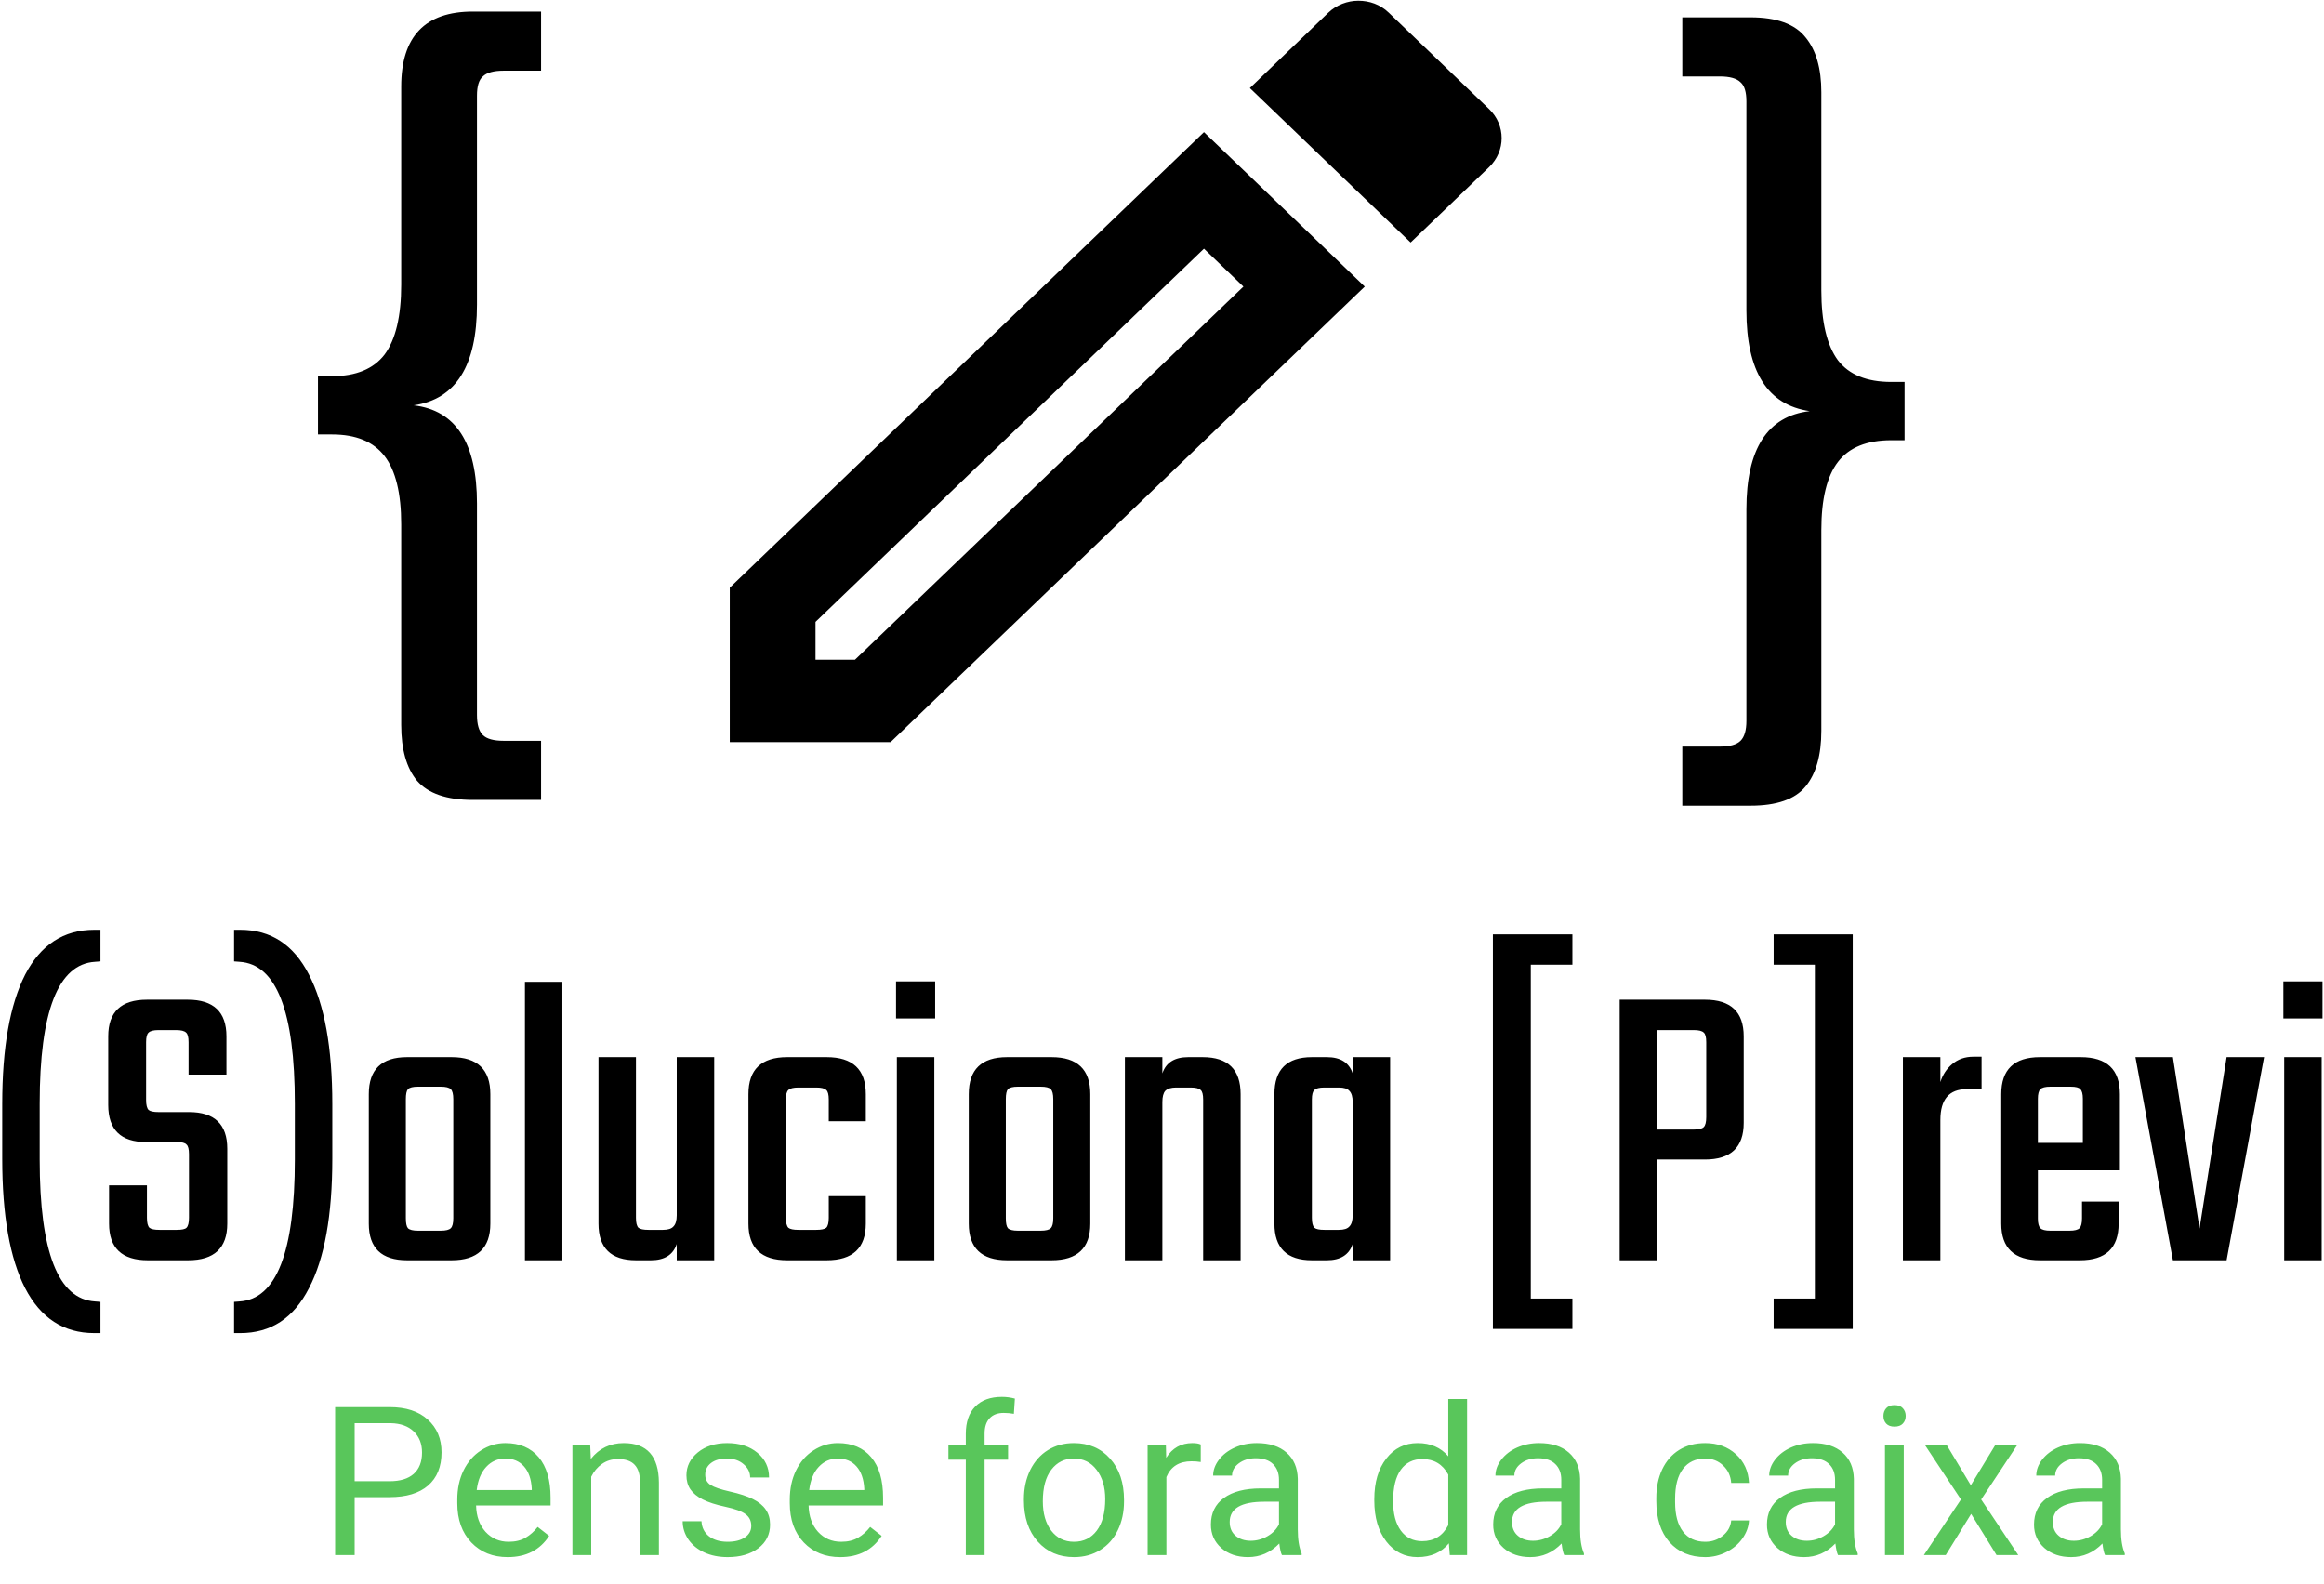 <svg width="402" height="274" viewBox="0 0 402 274" fill="none" xmlns="http://www.w3.org/2000/svg">
<path fill-rule="evenodd" clip-rule="evenodd" d="M229.769 2.193C231.179 0.84 233.107 0.127 234.961 0.127C236.889 0.127 238.744 0.768 240.227 2.193L257.582 18.866C260.474 21.645 260.474 26.133 257.582 28.912L244.009 41.951L216.197 15.232L229.769 2.193ZM215.084 49.575L208.261 43.02L141.066 107.572V114.127H147.889L215.084 49.575ZM208.261 22.856L126.233 101.658V128.377H154.045L236.074 49.575L208.261 22.856ZM4.345 168.608C1.705 173.792 0.385 181.256 0.385 191V200.432C0.385 210.224 1.705 217.688 4.345 222.824C7.033 228.008 11.017 230.6 16.297 230.6H17.377V225.2L16.441 225.128C10.057 224.744 6.865 216.56 6.865 200.576V190.928C6.865 174.944 10.057 166.76 16.441 166.376L17.377 166.304V160.832H16.297C11.017 160.832 7.033 163.424 4.345 168.608ZM32.689 199.64V210.656C32.689 211.52 32.545 212.096 32.257 212.384C32.017 212.624 31.465 212.744 30.601 212.744H27.577C26.713 212.744 26.137 212.624 25.849 212.384C25.561 212.096 25.417 211.52 25.417 210.656V205.04H18.865V211.664C18.865 215.888 21.097 218 25.561 218H32.545C37.057 218 39.313 215.888 39.313 211.664V198.704C39.313 194.48 37.105 192.368 32.689 192.368H27.433C26.569 192.368 25.993 192.248 25.705 192.008C25.417 191.72 25.273 191.144 25.273 190.28V180.272C25.273 179.408 25.417 178.856 25.705 178.616C25.993 178.328 26.569 178.184 27.433 178.184H30.457C31.321 178.184 31.897 178.328 32.185 178.616C32.473 178.856 32.617 179.408 32.617 180.272V185.888H39.169V179.264C39.169 175.04 36.937 172.928 32.473 172.928H25.417C20.953 172.928 18.721 175.04 18.721 179.264V191.144C18.721 195.416 20.905 197.552 25.273 197.552H30.601C31.465 197.552 32.017 197.696 32.257 197.984C32.545 198.224 32.689 198.776 32.689 199.64ZM53.449 222.824C56.137 217.688 57.481 210.224 57.481 200.432V191C57.481 181.256 56.137 173.792 53.449 168.608C50.809 163.424 46.849 160.832 41.569 160.832H40.489V166.304L41.425 166.376C47.809 166.76 51.001 174.944 51.001 190.928V200.576C51.001 216.56 47.809 224.744 41.425 225.128L40.489 225.2V230.6H41.569C46.849 230.6 50.809 228.008 53.449 222.824ZM78.121 182.864H70.417C66.001 182.864 63.793 185 63.793 189.272V211.664C63.793 215.888 66.001 218 70.417 218H78.121C82.585 218 84.817 215.888 84.817 211.664V189.272C84.817 185 82.585 182.864 78.121 182.864ZM78.409 190.136V210.728C78.409 211.592 78.265 212.168 77.977 212.456C77.689 212.744 77.113 212.888 76.249 212.888H72.289C71.425 212.888 70.849 212.744 70.561 212.456C70.321 212.168 70.201 211.592 70.201 210.728V190.136C70.201 189.272 70.321 188.696 70.561 188.408C70.849 188.12 71.425 187.976 72.289 187.976H76.249C77.113 187.976 77.689 188.12 77.977 188.408C78.265 188.696 78.409 189.272 78.409 190.136ZM90.802 218H97.281V169.832H90.802V218ZM123.542 182.864H117.062V210.224C117.062 211.136 116.87 211.784 116.486 212.168C116.15 212.552 115.55 212.744 114.686 212.744H112.166C111.302 212.744 110.726 212.624 110.438 212.384C110.15 212.096 110.006 211.52 110.006 210.656V182.864H103.526V211.664C103.526 215.888 105.686 218 110.006 218H112.598C114.95 218 116.438 217.064 117.062 215.192V218H123.542V182.864ZM143.359 193.952H149.767V189.272C149.767 185 147.511 182.864 142.999 182.864H136.159C131.695 182.864 129.463 185 129.463 189.272V211.664C129.463 215.888 131.695 218 136.159 218H142.999C147.511 218 149.767 215.888 149.767 211.664V206.912H143.359V210.656C143.359 211.52 143.215 212.096 142.927 212.384C142.639 212.624 142.063 212.744 141.199 212.744H138.103C137.239 212.744 136.663 212.624 136.375 212.384C136.087 212.096 135.943 211.52 135.943 210.656V190.208C135.943 189.344 136.087 188.792 136.375 188.552C136.663 188.264 137.239 188.12 138.103 188.12H141.199C142.063 188.12 142.639 188.264 142.927 188.552C143.215 188.792 143.359 189.344 143.359 190.208V193.952ZM154.993 169.76V176.168H161.761V169.76H154.993ZM155.137 218H161.617V182.864H155.137V218ZM181.902 182.864H174.198C169.782 182.864 167.574 185 167.574 189.272V211.664C167.574 215.888 169.782 218 174.198 218H181.902C186.366 218 188.598 215.888 188.598 211.664V189.272C188.598 185 186.366 182.864 181.902 182.864ZM182.19 190.136V210.728C182.19 211.592 182.046 212.168 181.758 212.456C181.47 212.744 180.894 212.888 180.03 212.888H176.07C175.206 212.888 174.63 212.744 174.342 212.456C174.102 212.168 173.982 211.592 173.982 210.728V190.136C173.982 189.272 174.102 188.696 174.342 188.408C174.63 188.12 175.206 187.976 176.07 187.976H180.03C180.894 187.976 181.47 188.12 181.758 188.408C182.046 188.696 182.19 189.272 182.19 190.136ZM208.047 182.864H205.527C203.175 182.864 201.687 183.8 201.063 185.672V182.864H194.583V218H201.063V190.64C201.063 189.728 201.231 189.08 201.567 188.696C201.951 188.312 202.575 188.12 203.439 188.12H205.959C206.823 188.12 207.399 188.264 207.687 188.552C207.975 188.792 208.119 189.344 208.119 190.208V218H214.599V189.272C214.599 185 212.415 182.864 208.047 182.864ZM240.464 182.864H233.984V185.672C233.36 183.8 231.872 182.864 229.52 182.864H226.928C222.608 182.864 220.448 185 220.448 189.272V211.664C220.448 215.888 222.608 218 226.928 218H229.52C231.872 218 233.36 217.064 233.984 215.192V218H240.464V182.864ZM231.608 212.744H229.088C228.224 212.744 227.648 212.624 227.36 212.384C227.072 212.096 226.928 211.52 226.928 210.656V190.208C226.928 189.344 227.072 188.792 227.36 188.552C227.648 188.264 228.224 188.12 229.088 188.12H231.608C232.472 188.12 233.072 188.312 233.408 188.696C233.792 189.08 233.984 189.728 233.984 190.64V210.224C233.984 211.136 233.792 211.784 233.408 212.168C233.072 212.552 232.472 212.744 231.608 212.744ZM264.791 166.88H271.991V161.624H258.239V229.88H271.991V224.624H264.791V166.88ZM294.927 172.928H280.167V218H286.647V200.576H294.927C299.391 200.576 301.623 198.464 301.623 194.24V179.264C301.623 175.04 299.391 172.928 294.927 172.928ZM295.143 180.272V193.232C295.143 194.096 294.999 194.672 294.711 194.96C294.423 195.248 293.847 195.392 292.983 195.392H286.647V178.184H292.983C293.847 178.184 294.423 178.328 294.711 178.616C294.999 178.856 295.143 179.408 295.143 180.272ZM320.482 229.88V161.624H306.802V166.88H313.93V224.624H306.802V229.88H320.482ZM342.769 182.792H341.329C339.889 182.792 338.665 183.224 337.657 184.088C336.697 184.904 336.025 185.936 335.641 187.184V182.864H329.161V218H335.641V193.736C335.641 190.184 337.153 188.408 340.177 188.408H342.769V182.792ZM359.925 182.864H352.869C348.405 182.864 346.173 185 346.173 189.272V211.664C346.173 215.888 348.405 218 352.869 218H359.781C364.245 218 366.477 215.888 366.477 211.664V207.848H360.141V210.728C360.141 211.592 359.997 212.168 359.709 212.456C359.421 212.744 358.845 212.888 357.981 212.888H354.669C353.805 212.888 353.229 212.744 352.941 212.456C352.653 212.168 352.509 211.616 352.509 210.8V202.448H366.693V189.272C366.693 185 364.437 182.864 359.925 182.864ZM360.285 197.696H352.509V190.064C352.509 189.248 352.653 188.696 352.941 188.408C353.229 188.12 353.805 187.976 354.669 187.976H358.197C359.061 187.976 359.613 188.12 359.853 188.408C360.141 188.696 360.285 189.248 360.285 190.064V197.696ZM391.63 182.864H385.15L380.47 212.528L375.862 182.864H369.382L375.862 218H385.15L391.63 182.864ZM394.97 169.76V176.168H401.738V169.76H394.97ZM395.114 218H401.594V182.864H395.114V218ZM82.504 16.544V52.688C82.504 63.248 78.856 69.056 71.56 70.112C78.856 70.976 82.504 76.64 82.504 87.104V123.68C82.504 125.312 82.84 126.464 83.512 127.136C84.184 127.808 85.384 128.144 87.112 128.144H93.592V138.368H81.784C77.272 138.368 74.056 137.264 72.136 135.056C70.312 132.848 69.4 129.632 69.4 125.408V90.704C69.4 85.328 68.44 81.392 66.52 78.896C64.6 76.4 61.576 75.152 57.448 75.152H55V65.072H57.448C61.576 65.072 64.6 63.824 66.52 61.328C68.44 58.736 69.4 54.704 69.4 49.232V14.96C69.4 6.32 73.528 2 81.784 2H93.592V12.224H87.112C85.384 12.224 84.184 12.56 83.512 13.232C82.84 13.808 82.504 14.912 82.504 16.544ZM302.088 17.544V53.688C302.088 64.248 305.736 70.056 313.032 71.112C305.736 71.976 302.088 77.64 302.088 88.104V124.68C302.088 126.312 301.752 127.464 301.08 128.136C300.408 128.808 299.208 129.144 297.48 129.144H291V139.368H302.808C307.32 139.368 310.488 138.264 312.312 136.056C314.136 133.848 315.048 130.632 315.048 126.408V91.704C315.048 86.328 316.008 82.392 317.928 79.896C319.848 77.4 322.92 76.152 327.144 76.152H329.448V66.072H327.144C322.92 66.072 319.848 64.824 317.928 62.328C316.008 59.736 315.048 55.704 315.048 50.232V15.96C315.048 11.832 314.136 8.664 312.312 6.456C310.488 4.152 307.32 3 302.808 3H291V13.224H297.48C299.208 13.224 300.408 13.56 301.08 14.232C301.752 14.808 302.088 15.912 302.088 17.544Z" fill="black"/>
<path d="M61.346 258.98V269H57.971V243.406H67.41C70.211 243.406 72.402 244.121 73.984 245.551C75.578 246.98 76.375 248.873 76.375 251.229C76.375 253.713 75.596 255.629 74.037 256.977C72.49 258.312 70.269 258.98 67.375 258.98H61.346ZM61.346 256.221H67.41C69.215 256.221 70.598 255.799 71.559 254.955C72.519 254.1 73 252.869 73 251.264C73 249.74 72.519 248.521 71.559 247.607C70.598 246.693 69.279 246.219 67.603 246.184H61.346V256.221ZM87.818 269.352C85.24 269.352 83.143 268.508 81.525 266.82C79.908 265.121 79.1 262.854 79.1 260.018V259.42C79.1 257.533 79.457 255.852 80.172 254.375C80.898 252.887 81.906 251.727 83.195 250.895C84.496 250.051 85.902 249.629 87.414 249.629C89.887 249.629 91.809 250.443 93.18 252.072C94.551 253.701 95.236 256.033 95.236 259.068V260.422H82.352C82.398 262.297 82.943 263.814 83.986 264.975C85.041 266.123 86.377 266.697 87.994 266.697C89.143 266.697 90.115 266.463 90.912 265.994C91.709 265.525 92.406 264.904 93.004 264.131L94.99 265.678C93.397 268.127 91.006 269.352 87.818 269.352ZM87.414 252.301C86.102 252.301 85 252.781 84.109 253.742C83.219 254.691 82.668 256.027 82.457 257.75H91.984V257.504C91.891 255.852 91.445 254.574 90.648 253.672C89.852 252.758 88.773 252.301 87.414 252.301ZM102.092 249.98L102.197 252.371C103.65 250.543 105.549 249.629 107.893 249.629C111.912 249.629 113.939 251.896 113.975 256.432V269H110.723V256.414C110.711 255.043 110.395 254.029 109.773 253.373C109.164 252.717 108.209 252.389 106.908 252.389C105.854 252.389 104.928 252.67 104.131 253.232C103.334 253.795 102.713 254.533 102.268 255.447V269H99.016V249.98H102.092ZM129.953 263.955C129.953 263.076 129.619 262.396 128.951 261.916C128.295 261.424 127.141 261.002 125.488 260.65C123.848 260.299 122.541 259.877 121.568 259.385C120.607 258.893 119.893 258.307 119.424 257.627C118.967 256.947 118.738 256.139 118.738 255.201C118.738 253.643 119.395 252.324 120.707 251.246C122.031 250.168 123.719 249.629 125.77 249.629C127.926 249.629 129.672 250.186 131.008 251.299C132.355 252.412 133.029 253.836 133.029 255.57H129.76C129.76 254.68 129.379 253.912 128.617 253.268C127.867 252.623 126.918 252.301 125.77 252.301C124.586 252.301 123.66 252.559 122.992 253.074C122.324 253.59 121.99 254.264 121.99 255.096C121.99 255.881 122.301 256.473 122.922 256.871C123.543 257.27 124.662 257.65 126.279 258.014C127.908 258.377 129.227 258.811 130.234 259.314C131.242 259.818 131.986 260.428 132.467 261.143C132.959 261.846 133.205 262.707 133.205 263.727C133.205 265.426 132.525 266.791 131.166 267.822C129.807 268.842 128.043 269.352 125.875 269.352C124.352 269.352 123.004 269.082 121.832 268.543C120.66 268.004 119.74 267.254 119.072 266.293C118.416 265.32 118.088 264.271 118.088 263.146H121.34C121.398 264.236 121.832 265.104 122.641 265.748C123.461 266.381 124.539 266.697 125.875 266.697C127.105 266.697 128.09 266.451 128.828 265.959C129.578 265.455 129.953 264.787 129.953 263.955ZM145.334 269.352C142.756 269.352 140.658 268.508 139.041 266.82C137.424 265.121 136.615 262.854 136.615 260.018V259.42C136.615 257.533 136.973 255.852 137.688 254.375C138.414 252.887 139.422 251.727 140.711 250.895C142.012 250.051 143.418 249.629 144.93 249.629C147.402 249.629 149.324 250.443 150.695 252.072C152.066 253.701 152.752 256.033 152.752 259.068V260.422H139.867C139.914 262.297 140.459 263.814 141.502 264.975C142.557 266.123 143.893 266.697 145.51 266.697C146.658 266.697 147.631 266.463 148.428 265.994C149.225 265.525 149.922 264.904 150.52 264.131L152.506 265.678C150.912 268.127 148.521 269.352 145.334 269.352ZM144.93 252.301C143.617 252.301 142.516 252.781 141.625 253.742C140.734 254.691 140.184 256.027 139.973 257.75H149.5V257.504C149.406 255.852 148.961 254.574 148.164 253.672C147.367 252.758 146.289 252.301 144.93 252.301ZM167.061 269V252.494H164.055V249.98H167.061V248.029C167.061 245.99 167.605 244.414 168.695 243.301C169.785 242.188 171.326 241.631 173.318 241.631C174.068 241.631 174.812 241.73 175.551 241.93L175.375 244.566C174.824 244.461 174.238 244.408 173.617 244.408C172.562 244.408 171.748 244.719 171.174 245.34C170.6 245.949 170.312 246.828 170.312 247.977V249.98H174.373V252.494H170.312V269H167.061ZM177.115 259.314C177.115 257.451 177.479 255.775 178.205 254.287C178.943 252.799 179.963 251.65 181.264 250.842C182.576 250.033 184.07 249.629 185.746 249.629C188.336 249.629 190.428 250.525 192.021 252.318C193.627 254.111 194.43 256.496 194.43 259.473V259.701C194.43 261.553 194.072 263.217 193.357 264.693C192.654 266.158 191.641 267.301 190.316 268.121C189.004 268.941 187.492 269.352 185.781 269.352C183.203 269.352 181.111 268.455 179.506 266.662C177.912 264.869 177.115 262.496 177.115 259.543V259.314ZM180.385 259.701C180.385 261.811 180.871 263.504 181.844 264.781C182.828 266.059 184.141 266.697 185.781 266.697C187.434 266.697 188.746 266.053 189.719 264.764C190.691 263.463 191.178 261.646 191.178 259.314C191.178 257.229 190.68 255.541 189.684 254.252C188.699 252.951 187.387 252.301 185.746 252.301C184.141 252.301 182.846 252.939 181.861 254.217C180.877 255.494 180.385 257.322 180.385 259.701ZM207.701 252.898C207.209 252.816 206.676 252.775 206.102 252.775C203.969 252.775 202.521 253.684 201.76 255.5V269H198.508V249.98H201.672L201.725 252.178C202.791 250.479 204.303 249.629 206.26 249.629C206.893 249.629 207.373 249.711 207.701 249.875V252.898ZM221.746 269C221.559 268.625 221.406 267.957 221.289 266.996C219.777 268.566 217.973 269.352 215.875 269.352C214 269.352 212.459 268.824 211.252 267.77C210.057 266.703 209.459 265.355 209.459 263.727C209.459 261.746 210.209 260.211 211.709 259.121C213.221 258.02 215.342 257.469 218.072 257.469H221.236V255.975C221.236 254.838 220.896 253.936 220.217 253.268C219.537 252.588 218.535 252.248 217.211 252.248C216.051 252.248 215.078 252.541 214.293 253.127C213.508 253.713 213.115 254.422 213.115 255.254H209.846C209.846 254.305 210.18 253.391 210.848 252.512C211.527 251.621 212.441 250.918 213.59 250.402C214.75 249.887 216.021 249.629 217.404 249.629C219.596 249.629 221.312 250.18 222.555 251.281C223.797 252.371 224.441 253.877 224.488 255.799V264.553C224.488 266.299 224.711 267.688 225.156 268.719V269H221.746ZM216.35 266.521C217.369 266.521 218.336 266.258 219.25 265.73C220.164 265.203 220.826 264.518 221.236 263.674V259.771H218.688C214.703 259.771 212.711 260.938 212.711 263.27C212.711 264.289 213.051 265.086 213.73 265.66C214.41 266.234 215.283 266.521 216.35 266.521ZM237.725 259.332C237.725 256.414 238.416 254.07 239.799 252.301C241.182 250.52 242.992 249.629 245.23 249.629C247.457 249.629 249.221 250.391 250.521 251.914V242H253.773V269H250.785L250.627 266.961C249.326 268.555 247.516 269.352 245.195 269.352C242.992 269.352 241.193 268.449 239.799 266.645C238.416 264.84 237.725 262.484 237.725 259.578V259.332ZM240.977 259.701C240.977 261.857 241.422 263.545 242.312 264.764C243.203 265.982 244.434 266.592 246.004 266.592C248.066 266.592 249.572 265.666 250.521 263.814V255.078C249.549 253.285 248.055 252.389 246.039 252.389C244.445 252.389 243.203 253.004 242.312 254.234C241.422 255.465 240.977 257.287 240.977 259.701ZM270.578 269C270.391 268.625 270.238 267.957 270.121 266.996C268.609 268.566 266.805 269.352 264.707 269.352C262.832 269.352 261.291 268.824 260.084 267.77C258.889 266.703 258.291 265.355 258.291 263.727C258.291 261.746 259.041 260.211 260.541 259.121C262.053 258.02 264.174 257.469 266.904 257.469H270.068V255.975C270.068 254.838 269.729 253.936 269.049 253.268C268.369 252.588 267.367 252.248 266.043 252.248C264.883 252.248 263.91 252.541 263.125 253.127C262.34 253.713 261.947 254.422 261.947 255.254H258.678C258.678 254.305 259.012 253.391 259.68 252.512C260.359 251.621 261.273 250.918 262.422 250.402C263.582 249.887 264.854 249.629 266.236 249.629C268.428 249.629 270.145 250.18 271.387 251.281C272.629 252.371 273.273 253.877 273.32 255.799V264.553C273.32 266.299 273.543 267.688 273.988 268.719V269H270.578ZM265.182 266.521C266.201 266.521 267.168 266.258 268.082 265.73C268.996 265.203 269.658 264.518 270.068 263.674V259.771H267.52C263.535 259.771 261.543 260.938 261.543 263.27C261.543 264.289 261.883 265.086 262.562 265.66C263.242 266.234 264.115 266.521 265.182 266.521ZM294.977 266.697C296.137 266.697 297.15 266.346 298.018 265.643C298.885 264.939 299.365 264.061 299.459 263.006H302.535C302.477 264.096 302.102 265.133 301.41 266.117C300.719 267.102 299.793 267.887 298.633 268.473C297.484 269.059 296.266 269.352 294.977 269.352C292.387 269.352 290.324 268.49 288.789 266.768C287.266 265.033 286.504 262.666 286.504 259.666V259.121C286.504 257.27 286.844 255.623 287.523 254.182C288.203 252.74 289.176 251.621 290.441 250.824C291.719 250.027 293.225 249.629 294.959 249.629C297.092 249.629 298.861 250.268 300.268 251.545C301.686 252.822 302.441 254.48 302.535 256.52H299.459C299.365 255.289 298.896 254.281 298.053 253.496C297.221 252.699 296.189 252.301 294.959 252.301C293.307 252.301 292.023 252.898 291.109 254.094C290.207 255.277 289.756 256.994 289.756 259.244V259.859C289.756 262.051 290.207 263.738 291.109 264.922C292.012 266.105 293.301 266.697 294.977 266.697ZM317.934 269C317.746 268.625 317.594 267.957 317.477 266.996C315.965 268.566 314.16 269.352 312.062 269.352C310.188 269.352 308.646 268.824 307.439 267.77C306.244 266.703 305.646 265.355 305.646 263.727C305.646 261.746 306.396 260.211 307.896 259.121C309.408 258.02 311.529 257.469 314.26 257.469H317.424V255.975C317.424 254.838 317.084 253.936 316.404 253.268C315.725 252.588 314.723 252.248 313.398 252.248C312.238 252.248 311.266 252.541 310.48 253.127C309.695 253.713 309.303 254.422 309.303 255.254H306.033C306.033 254.305 306.367 253.391 307.035 252.512C307.715 251.621 308.629 250.918 309.777 250.402C310.938 249.887 312.209 249.629 313.592 249.629C315.783 249.629 317.5 250.18 318.742 251.281C319.984 252.371 320.629 253.877 320.676 255.799V264.553C320.676 266.299 320.898 267.688 321.344 268.719V269H317.934ZM312.537 266.521C313.557 266.521 314.523 266.258 315.438 265.73C316.352 265.203 317.014 264.518 317.424 263.674V259.771H314.875C310.891 259.771 308.898 260.938 308.898 263.27C308.898 264.289 309.238 265.086 309.918 265.66C310.598 266.234 311.471 266.521 312.537 266.521ZM329.307 269H326.055V249.98H329.307V269ZM325.791 244.936C325.791 244.408 325.949 243.963 326.266 243.6C326.594 243.236 327.074 243.055 327.707 243.055C328.34 243.055 328.82 243.236 329.148 243.6C329.477 243.963 329.641 244.408 329.641 244.936C329.641 245.463 329.477 245.902 329.148 246.254C328.82 246.605 328.34 246.781 327.707 246.781C327.074 246.781 326.594 246.605 326.266 246.254C325.949 245.902 325.791 245.463 325.791 244.936ZM340.908 256.924L345.127 249.98H348.924L342.701 259.385L349.117 269H345.355L340.961 261.881L336.566 269H332.787L339.203 259.385L332.98 249.98H336.742L340.908 256.924ZM364.129 269C363.941 268.625 363.789 267.957 363.672 266.996C362.16 268.566 360.355 269.352 358.258 269.352C356.383 269.352 354.842 268.824 353.635 267.77C352.439 266.703 351.842 265.355 351.842 263.727C351.842 261.746 352.592 260.211 354.092 259.121C355.604 258.02 357.725 257.469 360.455 257.469H363.619V255.975C363.619 254.838 363.279 253.936 362.6 253.268C361.92 252.588 360.918 252.248 359.594 252.248C358.434 252.248 357.461 252.541 356.676 253.127C355.891 253.713 355.498 254.422 355.498 255.254H352.229C352.229 254.305 352.562 253.391 353.23 252.512C353.91 251.621 354.824 250.918 355.973 250.402C357.133 249.887 358.404 249.629 359.787 249.629C361.979 249.629 363.695 250.18 364.938 251.281C366.18 252.371 366.824 253.877 366.871 255.799V264.553C366.871 266.299 367.094 267.688 367.539 268.719V269H364.129ZM358.732 266.521C359.752 266.521 360.719 266.258 361.633 265.73C362.547 265.203 363.209 264.518 363.619 263.674V259.771H361.07C357.086 259.771 355.094 260.938 355.094 263.27C355.094 264.289 355.434 265.086 356.113 265.66C356.793 266.234 357.666 266.521 358.732 266.521Z" fill="#59C65B"/>
</svg>
